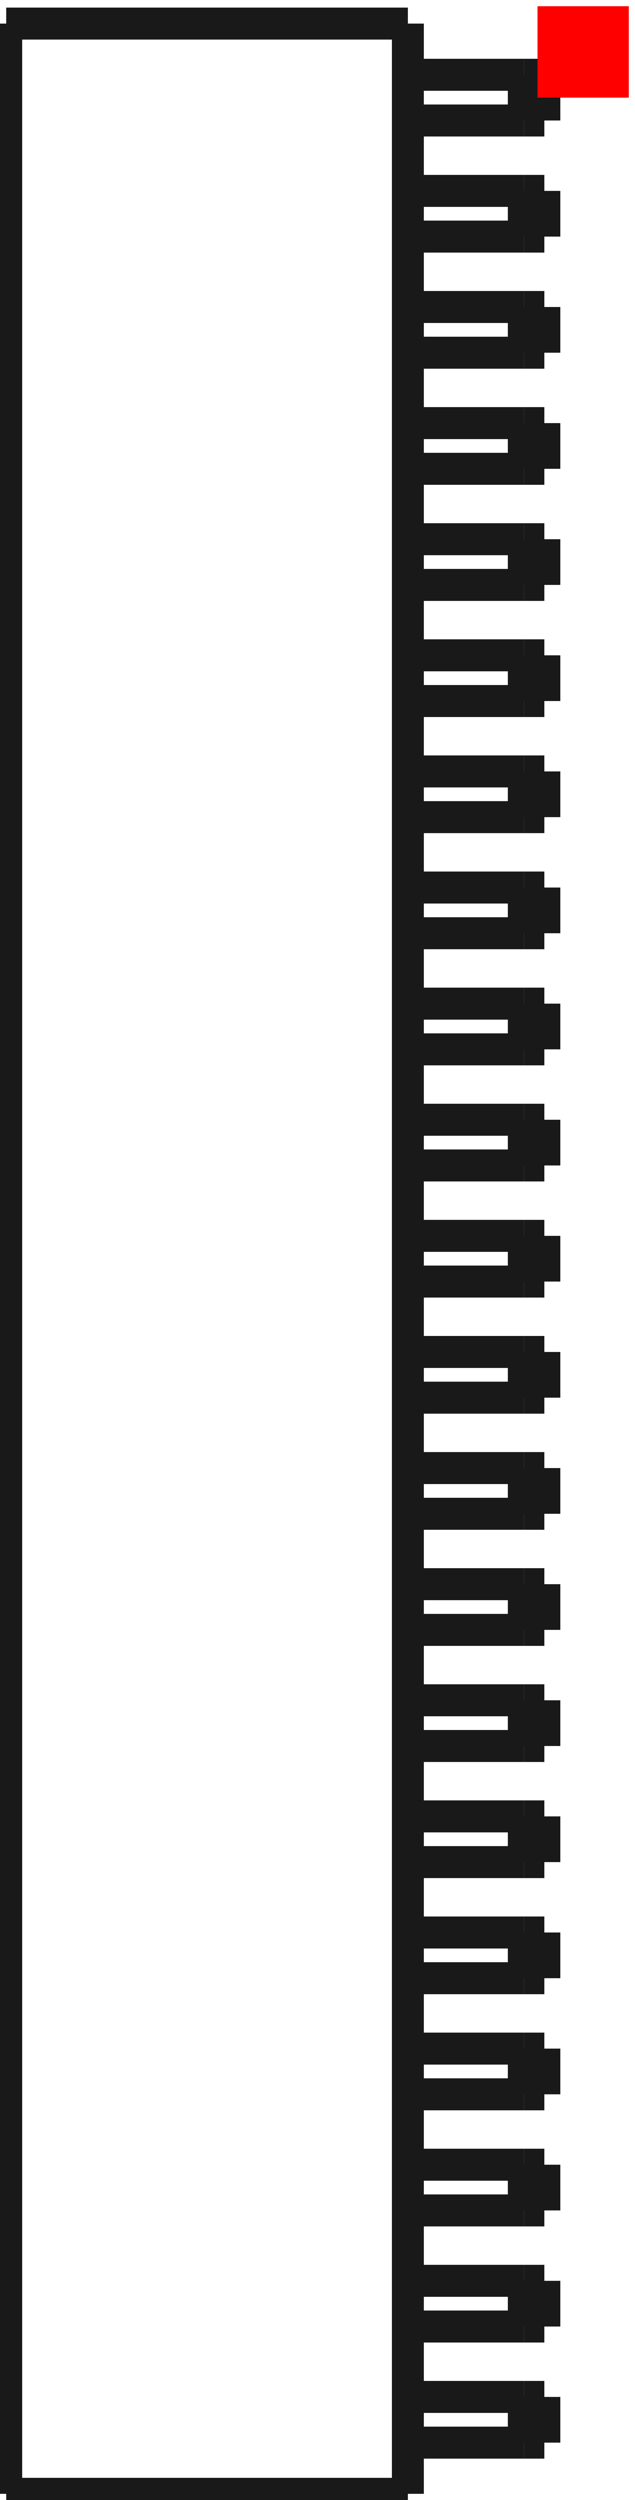 <?xml version="1.0"?>
<!DOCTYPE svg PUBLIC "-//W3C//DTD SVG 1.1//EN" "http://www.w3.org/Graphics/SVG/1.1/DTD/svg11.dtd">
<svg width="6.956mm" height="27.346mm" viewBox="0 0 6.956 27.346" xmlns="http://www.w3.org/2000/svg" version="1.1">
<g id="Shape2DView" transform="translate(5.888,1.068) scale(1,-1)">
<path id="Shape2DView_nwe0000"  d="M -1.42 -26.21 L -5.82 -26.21 " stroke="#191919" stroke-width="0.35 px" style="stroke-width:0.35;stroke-miterlimit:4;stroke-dasharray:none;fill:none;fill-opacity:1;fill-rule: evenodd"/>
<path id="Shape2DView_nwe0001"  d="M -5.82 -26.21 L -5.82 0.81 " stroke="#191919" stroke-width="0.35 px" style="stroke-width:0.35;stroke-miterlimit:4;stroke-dasharray:none;fill:none;fill-opacity:1;fill-rule: evenodd"/>
<path id="Shape2DView_nwe0002"  d="M -1.42 0.81 L -5.82 0.81 " stroke="#191919" stroke-width="0.35 px" style="stroke-width:0.35;stroke-miterlimit:4;stroke-dasharray:none;fill:none;fill-opacity:1;fill-rule: evenodd"/>
<path id="Shape2DView_nwe0003"  d="M -1.42 -26.21 L -1.42 0.81 " stroke="#191919" stroke-width="0.35 px" style="stroke-width:0.35;stroke-miterlimit:4;stroke-dasharray:none;fill:none;fill-opacity:1;fill-rule: evenodd"/>
<path id="Shape2DView_nwe0004"  d="M -0.15 -22.61 L -1.42 -22.61 " stroke="#191919" stroke-width="0.35 px" style="stroke-width:0.35;stroke-miterlimit:4;stroke-dasharray:none;fill:none;fill-opacity:1;fill-rule: evenodd"/>
<path id="Shape2DView_nwe0005"  d="M -1.42 -23.11 L -0.15 -23.11 " stroke="#191919" stroke-width="0.35 px" style="stroke-width:0.35;stroke-miterlimit:4;stroke-dasharray:none;fill:none;fill-opacity:1;fill-rule: evenodd"/>
<path id="Shape2DView_nwe0006"  d="M -0.15 -21.34 L -1.42 -21.34 " stroke="#191919" stroke-width="0.35 px" style="stroke-width:0.35;stroke-miterlimit:4;stroke-dasharray:none;fill:none;fill-opacity:1;fill-rule: evenodd"/>
<path id="Shape2DView_nwe0007"  d="M -1.42 -21.84 L -0.15 -21.84 " stroke="#191919" stroke-width="0.35 px" style="stroke-width:0.35;stroke-miterlimit:4;stroke-dasharray:none;fill:none;fill-opacity:1;fill-rule: evenodd"/>
<path id="Shape2DView_nwe0008"  d="M -0.15 -20.07 L -1.42 -20.07 " stroke="#191919" stroke-width="0.35 px" style="stroke-width:0.35;stroke-miterlimit:4;stroke-dasharray:none;fill:none;fill-opacity:1;fill-rule: evenodd"/>
<path id="Shape2DView_nwe0009"  d="M -1.42 -20.57 L -0.15 -20.57 " stroke="#191919" stroke-width="0.35 px" style="stroke-width:0.35;stroke-miterlimit:4;stroke-dasharray:none;fill:none;fill-opacity:1;fill-rule: evenodd"/>
<path id="Shape2DView_nwe0010"  d="M -0.15 -18.8 L -1.42 -18.8 " stroke="#191919" stroke-width="0.35 px" style="stroke-width:0.35;stroke-miterlimit:4;stroke-dasharray:none;fill:none;fill-opacity:1;fill-rule: evenodd"/>
<path id="Shape2DView_nwe0011"  d="M -1.42 -19.3 L -0.15 -19.3 " stroke="#191919" stroke-width="0.35 px" style="stroke-width:0.35;stroke-miterlimit:4;stroke-dasharray:none;fill:none;fill-opacity:1;fill-rule: evenodd"/>
<path id="Shape2DView_nwe0012"  d="M -0.15 -17.53 L -1.42 -17.53 " stroke="#191919" stroke-width="0.35 px" style="stroke-width:0.35;stroke-miterlimit:4;stroke-dasharray:none;fill:none;fill-opacity:1;fill-rule: evenodd"/>
<path id="Shape2DView_nwe0013"  d="M -1.42 -18.03 L -0.15 -18.03 " stroke="#191919" stroke-width="0.35 px" style="stroke-width:0.35;stroke-miterlimit:4;stroke-dasharray:none;fill:none;fill-opacity:1;fill-rule: evenodd"/>
<path id="Shape2DView_nwe0014"  d="M -0.15 -16.26 L -1.42 -16.26 " stroke="#191919" stroke-width="0.35 px" style="stroke-width:0.35;stroke-miterlimit:4;stroke-dasharray:none;fill:none;fill-opacity:1;fill-rule: evenodd"/>
<path id="Shape2DView_nwe0015"  d="M -1.42 -16.76 L -0.15 -16.76 " stroke="#191919" stroke-width="0.35 px" style="stroke-width:0.35;stroke-miterlimit:4;stroke-dasharray:none;fill:none;fill-opacity:1;fill-rule: evenodd"/>
<path id="Shape2DView_nwe0016"  d="M -0.15 -14.99 L -1.42 -14.99 " stroke="#191919" stroke-width="0.35 px" style="stroke-width:0.35;stroke-miterlimit:4;stroke-dasharray:none;fill:none;fill-opacity:1;fill-rule: evenodd"/>
<path id="Shape2DView_nwe0017"  d="M -1.42 -15.49 L -0.15 -15.49 " stroke="#191919" stroke-width="0.35 px" style="stroke-width:0.35;stroke-miterlimit:4;stroke-dasharray:none;fill:none;fill-opacity:1;fill-rule: evenodd"/>
<path id="Shape2DView_nwe0018"  d="M -0.15 -6.1 L -1.42 -6.1 " stroke="#191919" stroke-width="0.35 px" style="stroke-width:0.35;stroke-miterlimit:4;stroke-dasharray:none;fill:none;fill-opacity:1;fill-rule: evenodd"/>
<path id="Shape2DView_nwe0019"  d="M -1.42 -6.6 L -0.15 -6.6 " stroke="#191919" stroke-width="0.35 px" style="stroke-width:0.35;stroke-miterlimit:4;stroke-dasharray:none;fill:none;fill-opacity:1;fill-rule: evenodd"/>
<path id="Shape2DView_nwe0020"  d="M -0.15 -7.37 L -1.42 -7.37 " stroke="#191919" stroke-width="0.35 px" style="stroke-width:0.35;stroke-miterlimit:4;stroke-dasharray:none;fill:none;fill-opacity:1;fill-rule: evenodd"/>
<path id="Shape2DView_nwe0021"  d="M -1.42 -7.87 L -0.15 -7.87 " stroke="#191919" stroke-width="0.35 px" style="stroke-width:0.35;stroke-miterlimit:4;stroke-dasharray:none;fill:none;fill-opacity:1;fill-rule: evenodd"/>
<path id="Shape2DView_nwe0022"  d="M -0.15 -9.91 L -1.42 -9.91 " stroke="#191919" stroke-width="0.35 px" style="stroke-width:0.35;stroke-miterlimit:4;stroke-dasharray:none;fill:none;fill-opacity:1;fill-rule: evenodd"/>
<path id="Shape2DView_nwe0023"  d="M -1.42 -10.41 L -0.15 -10.41 " stroke="#191919" stroke-width="0.35 px" style="stroke-width:0.35;stroke-miterlimit:4;stroke-dasharray:none;fill:none;fill-opacity:1;fill-rule: evenodd"/>
<path id="Shape2DView_nwe0024"  d="M -0.15 -8.64 L -1.42 -8.64 " stroke="#191919" stroke-width="0.35 px" style="stroke-width:0.35;stroke-miterlimit:4;stroke-dasharray:none;fill:none;fill-opacity:1;fill-rule: evenodd"/>
<path id="Shape2DView_nwe0025"  d="M -1.42 -9.14 L -0.15 -9.14 " stroke="#191919" stroke-width="0.35 px" style="stroke-width:0.35;stroke-miterlimit:4;stroke-dasharray:none;fill:none;fill-opacity:1;fill-rule: evenodd"/>
<path id="Shape2DView_nwe0026"  d="M -0.15 -11.18 L -1.42 -11.18 " stroke="#191919" stroke-width="0.35 px" style="stroke-width:0.35;stroke-miterlimit:4;stroke-dasharray:none;fill:none;fill-opacity:1;fill-rule: evenodd"/>
<path id="Shape2DView_nwe0027"  d="M -1.42 -11.68 L -0.15 -11.68 " stroke="#191919" stroke-width="0.35 px" style="stroke-width:0.35;stroke-miterlimit:4;stroke-dasharray:none;fill:none;fill-opacity:1;fill-rule: evenodd"/>
<path id="Shape2DView_nwe0028"  d="M -0.15 -13.72 L -1.42 -13.72 " stroke="#191919" stroke-width="0.35 px" style="stroke-width:0.35;stroke-miterlimit:4;stroke-dasharray:none;fill:none;fill-opacity:1;fill-rule: evenodd"/>
<path id="Shape2DView_nwe0029"  d="M -1.42 -14.22 L -0.15 -14.22 " stroke="#191919" stroke-width="0.35 px" style="stroke-width:0.35;stroke-miterlimit:4;stroke-dasharray:none;fill:none;fill-opacity:1;fill-rule: evenodd"/>
<path id="Shape2DView_nwe0030"  d="M -0.15 -12.45 L -1.42 -12.45 " stroke="#191919" stroke-width="0.35 px" style="stroke-width:0.35;stroke-miterlimit:4;stroke-dasharray:none;fill:none;fill-opacity:1;fill-rule: evenodd"/>
<path id="Shape2DView_nwe0031"  d="M -1.42 -12.95 L -0.15 -12.95 " stroke="#191919" stroke-width="0.35 px" style="stroke-width:0.35;stroke-miterlimit:4;stroke-dasharray:none;fill:none;fill-opacity:1;fill-rule: evenodd"/>
<path id="Shape2DView_nwe0032"  d="M -0.15 -25.15 L -1.42 -25.15 " stroke="#191919" stroke-width="0.35 px" style="stroke-width:0.35;stroke-miterlimit:4;stroke-dasharray:none;fill:none;fill-opacity:1;fill-rule: evenodd"/>
<path id="Shape2DView_nwe0033"  d="M -1.42 -25.65 L -0.15 -25.65 " stroke="#191919" stroke-width="0.35 px" style="stroke-width:0.35;stroke-miterlimit:4;stroke-dasharray:none;fill:none;fill-opacity:1;fill-rule: evenodd"/>
<path id="Shape2DView_nwe0034"  d="M -0.15 -23.88 L -1.42 -23.88 " stroke="#191919" stroke-width="0.35 px" style="stroke-width:0.35;stroke-miterlimit:4;stroke-dasharray:none;fill:none;fill-opacity:1;fill-rule: evenodd"/>
<path id="Shape2DView_nwe0035"  d="M -1.42 -24.38 L -0.15 -24.38 " stroke="#191919" stroke-width="0.35 px" style="stroke-width:0.35;stroke-miterlimit:4;stroke-dasharray:none;fill:none;fill-opacity:1;fill-rule: evenodd"/>
<path id="Shape2DView_nwe0036"  d="M -0.15 0.25 L -1.42 0.25 " stroke="#191919" stroke-width="0.35 px" style="stroke-width:0.35;stroke-miterlimit:4;stroke-dasharray:none;fill:none;fill-opacity:1;fill-rule: evenodd"/>
<path id="Shape2DView_nwe0037"  d="M -1.42 -0.25 L -0.15 -0.25 " stroke="#191919" stroke-width="0.35 px" style="stroke-width:0.35;stroke-miterlimit:4;stroke-dasharray:none;fill:none;fill-opacity:1;fill-rule: evenodd"/>
<path id="Shape2DView_nwe0038"  d="M -0.15 -1.02 L -1.42 -1.02 " stroke="#191919" stroke-width="0.35 px" style="stroke-width:0.35;stroke-miterlimit:4;stroke-dasharray:none;fill:none;fill-opacity:1;fill-rule: evenodd"/>
<path id="Shape2DView_nwe0039"  d="M -1.42 -1.52 L -0.15 -1.52 " stroke="#191919" stroke-width="0.35 px" style="stroke-width:0.35;stroke-miterlimit:4;stroke-dasharray:none;fill:none;fill-opacity:1;fill-rule: evenodd"/>
<path id="Shape2DView_nwe0040"  d="M -0.15 -3.56 L -1.42 -3.56 " stroke="#191919" stroke-width="0.35 px" style="stroke-width:0.35;stroke-miterlimit:4;stroke-dasharray:none;fill:none;fill-opacity:1;fill-rule: evenodd"/>
<path id="Shape2DView_nwe0041"  d="M -1.42 -4.06 L -0.15 -4.06 " stroke="#191919" stroke-width="0.35 px" style="stroke-width:0.35;stroke-miterlimit:4;stroke-dasharray:none;fill:none;fill-opacity:1;fill-rule: evenodd"/>
<path id="Shape2DView_nwe0042"  d="M -0.15 -2.29 L -1.42 -2.29 " stroke="#191919" stroke-width="0.35 px" style="stroke-width:0.35;stroke-miterlimit:4;stroke-dasharray:none;fill:none;fill-opacity:1;fill-rule: evenodd"/>
<path id="Shape2DView_nwe0043"  d="M -1.42 -2.79 L -0.15 -2.79 " stroke="#191919" stroke-width="0.35 px" style="stroke-width:0.35;stroke-miterlimit:4;stroke-dasharray:none;fill:none;fill-opacity:1;fill-rule: evenodd"/>
<path id="Shape2DView_nwe0044"  d="M -0.15 -4.83 L -1.42 -4.83 " stroke="#191919" stroke-width="0.35 px" style="stroke-width:0.35;stroke-miterlimit:4;stroke-dasharray:none;fill:none;fill-opacity:1;fill-rule: evenodd"/>
<path id="Shape2DView_nwe0045"  d="M -1.42 -5.33 L -0.15 -5.33 " stroke="#191919" stroke-width="0.35 px" style="stroke-width:0.35;stroke-miterlimit:4;stroke-dasharray:none;fill:none;fill-opacity:1;fill-rule: evenodd"/>
<path id="Shape2DView_nwe0046"  d="M -0.15 -22.61 L -0.125 -22.61 L -0.1 -22.61 L -0.076 -22.61 L -0.052 -22.61 L -0.03 -22.61 L -0.01 -22.61 L 0.009 -22.61 L 0.026 -22.61 L 0.041 -22.61 L 0.053 -22.61 L 0.062 -22.61 L 0.069 -22.61 L 0.074 -22.61 L 0.075 -22.61 " stroke="#191919" stroke-width="0.35 px" style="stroke-width:0.35;stroke-miterlimit:4;stroke-dasharray:none;fill:none;fill-opacity:1;fill-rule: evenodd"/>
<path id="Shape2DView_nwe0047"  d="M -0.15 -23.11 L -0.125 -23.11 L -0.1 -23.11 L -0.076 -23.11 L -0.052 -23.11 L -0.03 -23.11 L -0.01 -23.11 L 0.009 -23.11 L 0.026 -23.11 L 0.041 -23.11 L 0.053 -23.11 L 0.062 -23.11 L 0.069 -23.11 L 0.074 -23.11 L 0.075 -23.11 " stroke="#191919" stroke-width="0.35 px" style="stroke-width:0.35;stroke-miterlimit:4;stroke-dasharray:none;fill:none;fill-opacity:1;fill-rule: evenodd"/>
<path id="Shape2DView_nwe0048"  d="M 0.075 -23.11 L 0.075 -22.61 " stroke="#191919" stroke-width="0.35 px" style="stroke-width:0.35;stroke-miterlimit:4;stroke-dasharray:none;fill:none;fill-opacity:1;fill-rule: evenodd"/>
<path id="Shape2DView_nwe0049"  d="M -0.15 -21.34 L -0.125 -21.34 L -0.1 -21.34 L -0.076 -21.34 L -0.052 -21.34 L -0.03 -21.34 L -0.01 -21.34 L 0.009 -21.34 L 0.026 -21.34 L 0.041 -21.34 L 0.053 -21.34 L 0.062 -21.34 L 0.069 -21.34 L 0.074 -21.34 L 0.075 -21.34 " stroke="#191919" stroke-width="0.35 px" style="stroke-width:0.35;stroke-miterlimit:4;stroke-dasharray:none;fill:none;fill-opacity:1;fill-rule: evenodd"/>
<path id="Shape2DView_nwe0050"  d="M -0.15 -21.84 L -0.125 -21.84 L -0.1 -21.84 L -0.076 -21.84 L -0.052 -21.84 L -0.03 -21.84 L -0.01 -21.84 L 0.009 -21.84 L 0.026 -21.84 L 0.041 -21.84 L 0.053 -21.84 L 0.062 -21.84 L 0.069 -21.84 L 0.074 -21.84 L 0.075 -21.84 " stroke="#191919" stroke-width="0.35 px" style="stroke-width:0.35;stroke-miterlimit:4;stroke-dasharray:none;fill:none;fill-opacity:1;fill-rule: evenodd"/>
<path id="Shape2DView_nwe0051"  d="M 0.075 -21.84 L 0.075 -21.34 " stroke="#191919" stroke-width="0.35 px" style="stroke-width:0.35;stroke-miterlimit:4;stroke-dasharray:none;fill:none;fill-opacity:1;fill-rule: evenodd"/>
<path id="Shape2DView_nwe0052"  d="M -0.15 -20.07 L -0.125 -20.07 L -0.1 -20.07 L -0.076 -20.07 L -0.052 -20.07 L -0.03 -20.07 L -0.01 -20.07 L 0.009 -20.07 L 0.026 -20.07 L 0.041 -20.07 L 0.053 -20.07 L 0.062 -20.07 L 0.069 -20.07 L 0.074 -20.07 L 0.075 -20.07 " stroke="#191919" stroke-width="0.35 px" style="stroke-width:0.35;stroke-miterlimit:4;stroke-dasharray:none;fill:none;fill-opacity:1;fill-rule: evenodd"/>
<path id="Shape2DView_nwe0053"  d="M -0.15 -20.57 L -0.125 -20.57 L -0.1 -20.57 L -0.076 -20.57 L -0.052 -20.57 L -0.03 -20.57 L -0.01 -20.57 L 0.009 -20.57 L 0.026 -20.57 L 0.041 -20.57 L 0.053 -20.57 L 0.062 -20.57 L 0.069 -20.57 L 0.074 -20.57 L 0.075 -20.57 " stroke="#191919" stroke-width="0.35 px" style="stroke-width:0.35;stroke-miterlimit:4;stroke-dasharray:none;fill:none;fill-opacity:1;fill-rule: evenodd"/>
<path id="Shape2DView_nwe0054"  d="M 0.075 -20.57 L 0.075 -20.07 " stroke="#191919" stroke-width="0.35 px" style="stroke-width:0.35;stroke-miterlimit:4;stroke-dasharray:none;fill:none;fill-opacity:1;fill-rule: evenodd"/>
<path id="Shape2DView_nwe0055"  d="M -0.15 -18.8 L -0.125 -18.8 L -0.1 -18.8 L -0.076 -18.8 L -0.052 -18.8 L -0.03 -18.8 L -0.01 -18.8 L 0.009 -18.8 L 0.026 -18.8 L 0.041 -18.8 L 0.053 -18.8 L 0.062 -18.8 L 0.069 -18.8 L 0.074 -18.8 L 0.075 -18.8 " stroke="#191919" stroke-width="0.35 px" style="stroke-width:0.35;stroke-miterlimit:4;stroke-dasharray:none;fill:none;fill-opacity:1;fill-rule: evenodd"/>
<path id="Shape2DView_nwe0056"  d="M -0.15 -19.3 L -0.125 -19.3 L -0.1 -19.3 L -0.076 -19.3 L -0.052 -19.3 L -0.03 -19.3 L -0.01 -19.3 L 0.009 -19.3 L 0.026 -19.3 L 0.041 -19.3 L 0.053 -19.3 L 0.062 -19.3 L 0.069 -19.3 L 0.074 -19.3 L 0.075 -19.3 " stroke="#191919" stroke-width="0.35 px" style="stroke-width:0.35;stroke-miterlimit:4;stroke-dasharray:none;fill:none;fill-opacity:1;fill-rule: evenodd"/>
<path id="Shape2DView_nwe0057"  d="M 0.075 -19.3 L 0.075 -18.8 " stroke="#191919" stroke-width="0.35 px" style="stroke-width:0.35;stroke-miterlimit:4;stroke-dasharray:none;fill:none;fill-opacity:1;fill-rule: evenodd"/>
<path id="Shape2DView_nwe0058"  d="M -0.15 -17.53 L -0.125 -17.53 L -0.1 -17.53 L -0.076 -17.53 L -0.052 -17.53 L -0.03 -17.53 L -0.01 -17.53 L 0.009 -17.53 L 0.026 -17.53 L 0.041 -17.53 L 0.053 -17.53 L 0.062 -17.53 L 0.069 -17.53 L 0.074 -17.53 L 0.075 -17.53 " stroke="#191919" stroke-width="0.35 px" style="stroke-width:0.35;stroke-miterlimit:4;stroke-dasharray:none;fill:none;fill-opacity:1;fill-rule: evenodd"/>
<path id="Shape2DView_nwe0059"  d="M -0.15 -18.03 L -0.125 -18.03 L -0.1 -18.03 L -0.076 -18.03 L -0.052 -18.03 L -0.03 -18.03 L -0.01 -18.03 L 0.009 -18.03 L 0.026 -18.03 L 0.041 -18.03 L 0.053 -18.03 L 0.062 -18.03 L 0.069 -18.03 L 0.074 -18.03 L 0.075 -18.03 " stroke="#191919" stroke-width="0.35 px" style="stroke-width:0.35;stroke-miterlimit:4;stroke-dasharray:none;fill:none;fill-opacity:1;fill-rule: evenodd"/>
<path id="Shape2DView_nwe0060"  d="M 0.075 -18.03 L 0.075 -17.53 " stroke="#191919" stroke-width="0.35 px" style="stroke-width:0.35;stroke-miterlimit:4;stroke-dasharray:none;fill:none;fill-opacity:1;fill-rule: evenodd"/>
<path id="Shape2DView_nwe0061"  d="M -0.15 -16.26 L -0.125 -16.26 L -0.1 -16.26 L -0.076 -16.26 L -0.052 -16.26 L -0.03 -16.26 L -0.01 -16.26 L 0.009 -16.26 L 0.026 -16.26 L 0.041 -16.26 L 0.053 -16.26 L 0.062 -16.26 L 0.069 -16.26 L 0.074 -16.26 L 0.075 -16.26 " stroke="#191919" stroke-width="0.35 px" style="stroke-width:0.35;stroke-miterlimit:4;stroke-dasharray:none;fill:none;fill-opacity:1;fill-rule: evenodd"/>
<path id="Shape2DView_nwe0062"  d="M -0.15 -16.76 L -0.125 -16.76 L -0.1 -16.76 L -0.076 -16.76 L -0.052 -16.76 L -0.03 -16.76 L -0.01 -16.76 L 0.009 -16.76 L 0.026 -16.76 L 0.041 -16.76 L 0.053 -16.76 L 0.062 -16.76 L 0.069 -16.76 L 0.074 -16.76 L 0.075 -16.76 " stroke="#191919" stroke-width="0.35 px" style="stroke-width:0.35;stroke-miterlimit:4;stroke-dasharray:none;fill:none;fill-opacity:1;fill-rule: evenodd"/>
<path id="Shape2DView_nwe0063"  d="M 0.075 -16.76 L 0.075 -16.26 " stroke="#191919" stroke-width="0.35 px" style="stroke-width:0.35;stroke-miterlimit:4;stroke-dasharray:none;fill:none;fill-opacity:1;fill-rule: evenodd"/>
<path id="Shape2DView_nwe0064"  d="M -0.15 -14.99 L -0.125 -14.99 L -0.1 -14.99 L -0.076 -14.99 L -0.052 -14.99 L -0.03 -14.99 L -0.01 -14.99 L 0.009 -14.99 L 0.026 -14.99 L 0.041 -14.99 L 0.053 -14.99 L 0.062 -14.99 L 0.069 -14.99 L 0.074 -14.99 L 0.075 -14.99 " stroke="#191919" stroke-width="0.35 px" style="stroke-width:0.35;stroke-miterlimit:4;stroke-dasharray:none;fill:none;fill-opacity:1;fill-rule: evenodd"/>
<path id="Shape2DView_nwe0065"  d="M -0.15 -15.49 L -0.125 -15.49 L -0.1 -15.49 L -0.076 -15.49 L -0.052 -15.49 L -0.03 -15.49 L -0.01 -15.49 L 0.009 -15.49 L 0.026 -15.49 L 0.041 -15.49 L 0.053 -15.49 L 0.062 -15.49 L 0.069 -15.49 L 0.074 -15.49 L 0.075 -15.49 " stroke="#191919" stroke-width="0.35 px" style="stroke-width:0.35;stroke-miterlimit:4;stroke-dasharray:none;fill:none;fill-opacity:1;fill-rule: evenodd"/>
<path id="Shape2DView_nwe0066"  d="M 0.075 -15.49 L 0.075 -14.99 " stroke="#191919" stroke-width="0.35 px" style="stroke-width:0.35;stroke-miterlimit:4;stroke-dasharray:none;fill:none;fill-opacity:1;fill-rule: evenodd"/>
<path id="Shape2DView_nwe0067"  d="M -0.15 -6.1 L -0.125 -6.1 L -0.1 -6.1 L -0.076 -6.1 L -0.052 -6.1 L -0.03 -6.1 L -0.01 -6.1 L 0.009 -6.1 L 0.026 -6.1 L 0.041 -6.1 L 0.053 -6.1 L 0.062 -6.1 L 0.069 -6.1 L 0.074 -6.1 L 0.075 -6.1 " stroke="#191919" stroke-width="0.35 px" style="stroke-width:0.35;stroke-miterlimit:4;stroke-dasharray:none;fill:none;fill-opacity:1;fill-rule: evenodd"/>
<path id="Shape2DView_nwe0068"  d="M -0.15 -6.6 L -0.125 -6.6 L -0.1 -6.6 L -0.076 -6.6 L -0.052 -6.6 L -0.03 -6.6 L -0.01 -6.6 L 0.009 -6.6 L 0.026 -6.6 L 0.041 -6.6 L 0.053 -6.6 L 0.062 -6.6 L 0.069 -6.6 L 0.074 -6.6 L 0.075 -6.6 " stroke="#191919" stroke-width="0.35 px" style="stroke-width:0.35;stroke-miterlimit:4;stroke-dasharray:none;fill:none;fill-opacity:1;fill-rule: evenodd"/>
<path id="Shape2DView_nwe0069"  d="M 0.075 -6.6 L 0.075 -6.1 " stroke="#191919" stroke-width="0.35 px" style="stroke-width:0.35;stroke-miterlimit:4;stroke-dasharray:none;fill:none;fill-opacity:1;fill-rule: evenodd"/>
<path id="Shape2DView_nwe0070"  d="M -0.15 -7.37 L -0.125 -7.37 L -0.1 -7.37 L -0.076 -7.37 L -0.052 -7.37 L -0.03 -7.37 L -0.01 -7.37 L 0.009 -7.37 L 0.026 -7.37 L 0.041 -7.37 L 0.053 -7.37 L 0.062 -7.37 L 0.069 -7.37 L 0.074 -7.37 L 0.075 -7.37 " stroke="#191919" stroke-width="0.35 px" style="stroke-width:0.35;stroke-miterlimit:4;stroke-dasharray:none;fill:none;fill-opacity:1;fill-rule: evenodd"/>
<path id="Shape2DView_nwe0071"  d="M -0.15 -7.87 L -0.125 -7.87 L -0.1 -7.87 L -0.076 -7.87 L -0.052 -7.87 L -0.03 -7.87 L -0.01 -7.87 L 0.009 -7.87 L 0.026 -7.87 L 0.041 -7.87 L 0.053 -7.87 L 0.062 -7.87 L 0.069 -7.87 L 0.074 -7.87 L 0.075 -7.87 " stroke="#191919" stroke-width="0.35 px" style="stroke-width:0.35;stroke-miterlimit:4;stroke-dasharray:none;fill:none;fill-opacity:1;fill-rule: evenodd"/>
<path id="Shape2DView_nwe0072"  d="M 0.075 -7.87 L 0.075 -7.37 " stroke="#191919" stroke-width="0.35 px" style="stroke-width:0.35;stroke-miterlimit:4;stroke-dasharray:none;fill:none;fill-opacity:1;fill-rule: evenodd"/>
<path id="Shape2DView_nwe0073"  d="M -0.15 -9.91 L -0.125 -9.91 L -0.1 -9.91 L -0.076 -9.91 L -0.052 -9.91 L -0.03 -9.91 L -0.01 -9.91 L 0.009 -9.91 L 0.026 -9.91 L 0.041 -9.91 L 0.053 -9.91 L 0.062 -9.91 L 0.069 -9.91 L 0.074 -9.91 L 0.075 -9.91 " stroke="#191919" stroke-width="0.35 px" style="stroke-width:0.35;stroke-miterlimit:4;stroke-dasharray:none;fill:none;fill-opacity:1;fill-rule: evenodd"/>
<path id="Shape2DView_nwe0074"  d="M -0.15 -10.41 L -0.125 -10.41 L -0.1 -10.41 L -0.076 -10.41 L -0.052 -10.41 L -0.03 -10.41 L -0.01 -10.41 L 0.009 -10.41 L 0.026 -10.41 L 0.041 -10.41 L 0.053 -10.41 L 0.062 -10.41 L 0.069 -10.41 L 0.074 -10.41 L 0.075 -10.41 " stroke="#191919" stroke-width="0.35 px" style="stroke-width:0.35;stroke-miterlimit:4;stroke-dasharray:none;fill:none;fill-opacity:1;fill-rule: evenodd"/>
<path id="Shape2DView_nwe0075"  d="M 0.075 -10.41 L 0.075 -9.91 " stroke="#191919" stroke-width="0.35 px" style="stroke-width:0.35;stroke-miterlimit:4;stroke-dasharray:none;fill:none;fill-opacity:1;fill-rule: evenodd"/>
<path id="Shape2DView_nwe0076"  d="M -0.15 -8.64 L -0.125 -8.64 L -0.1 -8.64 L -0.076 -8.64 L -0.052 -8.64 L -0.03 -8.64 L -0.01 -8.64 L 0.009 -8.64 L 0.026 -8.64 L 0.041 -8.64 L 0.053 -8.64 L 0.062 -8.64 L 0.069 -8.64 L 0.074 -8.64 L 0.075 -8.64 " stroke="#191919" stroke-width="0.35 px" style="stroke-width:0.35;stroke-miterlimit:4;stroke-dasharray:none;fill:none;fill-opacity:1;fill-rule: evenodd"/>
<path id="Shape2DView_nwe0077"  d="M -0.15 -9.14 L -0.125 -9.14 L -0.1 -9.14 L -0.076 -9.14 L -0.052 -9.14 L -0.03 -9.14 L -0.01 -9.14 L 0.009 -9.14 L 0.026 -9.14 L 0.041 -9.14 L 0.053 -9.14 L 0.062 -9.14 L 0.069 -9.14 L 0.074 -9.14 L 0.075 -9.14 " stroke="#191919" stroke-width="0.35 px" style="stroke-width:0.35;stroke-miterlimit:4;stroke-dasharray:none;fill:none;fill-opacity:1;fill-rule: evenodd"/>
<path id="Shape2DView_nwe0078"  d="M 0.075 -9.14 L 0.075 -8.64 " stroke="#191919" stroke-width="0.35 px" style="stroke-width:0.35;stroke-miterlimit:4;stroke-dasharray:none;fill:none;fill-opacity:1;fill-rule: evenodd"/>
<path id="Shape2DView_nwe0079"  d="M -0.15 -11.18 L -0.125 -11.18 L -0.1 -11.18 L -0.076 -11.18 L -0.052 -11.18 L -0.03 -11.18 L -0.01 -11.18 L 0.009 -11.18 L 0.026 -11.18 L 0.041 -11.18 L 0.053 -11.18 L 0.062 -11.18 L 0.069 -11.18 L 0.074 -11.18 L 0.075 -11.18 " stroke="#191919" stroke-width="0.35 px" style="stroke-width:0.35;stroke-miterlimit:4;stroke-dasharray:none;fill:none;fill-opacity:1;fill-rule: evenodd"/>
<path id="Shape2DView_nwe0080"  d="M -0.15 -11.68 L -0.125 -11.68 L -0.1 -11.68 L -0.076 -11.68 L -0.052 -11.68 L -0.03 -11.68 L -0.01 -11.68 L 0.009 -11.68 L 0.026 -11.68 L 0.041 -11.68 L 0.053 -11.68 L 0.062 -11.68 L 0.069 -11.68 L 0.074 -11.68 L 0.075 -11.68 " stroke="#191919" stroke-width="0.35 px" style="stroke-width:0.35;stroke-miterlimit:4;stroke-dasharray:none;fill:none;fill-opacity:1;fill-rule: evenodd"/>
<path id="Shape2DView_nwe0081"  d="M 0.075 -11.68 L 0.075 -11.18 " stroke="#191919" stroke-width="0.35 px" style="stroke-width:0.35;stroke-miterlimit:4;stroke-dasharray:none;fill:none;fill-opacity:1;fill-rule: evenodd"/>
<path id="Shape2DView_nwe0082"  d="M -0.15 -13.72 L -0.125 -13.72 L -0.1 -13.72 L -0.076 -13.72 L -0.052 -13.72 L -0.03 -13.72 L -0.01 -13.72 L 0.009 -13.72 L 0.026 -13.72 L 0.041 -13.72 L 0.053 -13.72 L 0.062 -13.72 L 0.069 -13.72 L 0.074 -13.72 L 0.075 -13.72 " stroke="#191919" stroke-width="0.35 px" style="stroke-width:0.35;stroke-miterlimit:4;stroke-dasharray:none;fill:none;fill-opacity:1;fill-rule: evenodd"/>
<path id="Shape2DView_nwe0083"  d="M -0.15 -14.22 L -0.125 -14.22 L -0.1 -14.22 L -0.076 -14.22 L -0.052 -14.22 L -0.03 -14.22 L -0.01 -14.22 L 0.009 -14.22 L 0.026 -14.22 L 0.041 -14.22 L 0.053 -14.22 L 0.062 -14.22 L 0.069 -14.22 L 0.074 -14.22 L 0.075 -14.22 " stroke="#191919" stroke-width="0.35 px" style="stroke-width:0.35;stroke-miterlimit:4;stroke-dasharray:none;fill:none;fill-opacity:1;fill-rule: evenodd"/>
<path id="Shape2DView_nwe0084"  d="M 0.075 -14.22 L 0.075 -13.72 " stroke="#191919" stroke-width="0.35 px" style="stroke-width:0.35;stroke-miterlimit:4;stroke-dasharray:none;fill:none;fill-opacity:1;fill-rule: evenodd"/>
<path id="Shape2DView_nwe0085"  d="M -0.15 -12.45 L -0.125 -12.45 L -0.1 -12.45 L -0.076 -12.45 L -0.052 -12.45 L -0.03 -12.45 L -0.01 -12.45 L 0.009 -12.45 L 0.026 -12.45 L 0.041 -12.45 L 0.053 -12.45 L 0.062 -12.45 L 0.069 -12.45 L 0.074 -12.45 L 0.075 -12.45 " stroke="#191919" stroke-width="0.35 px" style="stroke-width:0.35;stroke-miterlimit:4;stroke-dasharray:none;fill:none;fill-opacity:1;fill-rule: evenodd"/>
<path id="Shape2DView_nwe0086"  d="M -0.15 -12.95 L -0.125 -12.95 L -0.1 -12.95 L -0.076 -12.95 L -0.052 -12.95 L -0.03 -12.95 L -0.01 -12.95 L 0.009 -12.95 L 0.026 -12.95 L 0.041 -12.95 L 0.053 -12.95 L 0.062 -12.95 L 0.069 -12.95 L 0.074 -12.95 L 0.075 -12.95 " stroke="#191919" stroke-width="0.35 px" style="stroke-width:0.35;stroke-miterlimit:4;stroke-dasharray:none;fill:none;fill-opacity:1;fill-rule: evenodd"/>
<path id="Shape2DView_nwe0087"  d="M 0.075 -12.95 L 0.075 -12.45 " stroke="#191919" stroke-width="0.35 px" style="stroke-width:0.35;stroke-miterlimit:4;stroke-dasharray:none;fill:none;fill-opacity:1;fill-rule: evenodd"/>
<path id="Shape2DView_nwe0088"  d="M -0.15 -25.15 L -0.125 -25.15 L -0.1 -25.15 L -0.076 -25.15 L -0.052 -25.15 L -0.03 -25.15 L -0.01 -25.15 L 0.009 -25.15 L 0.026 -25.15 L 0.041 -25.15 L 0.053 -25.15 L 0.062 -25.15 L 0.069 -25.15 L 0.074 -25.15 L 0.075 -25.15 " stroke="#191919" stroke-width="0.35 px" style="stroke-width:0.35;stroke-miterlimit:4;stroke-dasharray:none;fill:none;fill-opacity:1;fill-rule: evenodd"/>
<path id="Shape2DView_nwe0089"  d="M -0.15 -25.65 L -0.125 -25.65 L -0.1 -25.65 L -0.076 -25.65 L -0.052 -25.65 L -0.03 -25.65 L -0.01 -25.65 L 0.009 -25.65 L 0.026 -25.65 L 0.041 -25.65 L 0.053 -25.65 L 0.062 -25.65 L 0.069 -25.65 L 0.074 -25.65 L 0.075 -25.65 " stroke="#191919" stroke-width="0.35 px" style="stroke-width:0.35;stroke-miterlimit:4;stroke-dasharray:none;fill:none;fill-opacity:1;fill-rule: evenodd"/>
<path id="Shape2DView_nwe0090"  d="M 0.075 -25.65 L 0.075 -25.15 " stroke="#191919" stroke-width="0.35 px" style="stroke-width:0.35;stroke-miterlimit:4;stroke-dasharray:none;fill:none;fill-opacity:1;fill-rule: evenodd"/>
<path id="Shape2DView_nwe0091"  d="M -0.15 -23.88 L -0.125 -23.88 L -0.1 -23.88 L -0.076 -23.88 L -0.052 -23.88 L -0.03 -23.88 L -0.01 -23.88 L 0.009 -23.88 L 0.026 -23.88 L 0.041 -23.88 L 0.053 -23.88 L 0.062 -23.88 L 0.069 -23.88 L 0.074 -23.88 L 0.075 -23.88 " stroke="#191919" stroke-width="0.35 px" style="stroke-width:0.35;stroke-miterlimit:4;stroke-dasharray:none;fill:none;fill-opacity:1;fill-rule: evenodd"/>
<path id="Shape2DView_nwe0092"  d="M -0.15 -24.38 L -0.125 -24.38 L -0.1 -24.38 L -0.076 -24.38 L -0.052 -24.38 L -0.03 -24.38 L -0.01 -24.38 L 0.009 -24.38 L 0.026 -24.38 L 0.041 -24.38 L 0.053 -24.38 L 0.062 -24.38 L 0.069 -24.38 L 0.074 -24.38 L 0.075 -24.38 " stroke="#191919" stroke-width="0.35 px" style="stroke-width:0.35;stroke-miterlimit:4;stroke-dasharray:none;fill:none;fill-opacity:1;fill-rule: evenodd"/>
<path id="Shape2DView_nwe0093"  d="M 0.075 -24.38 L 0.075 -23.88 " stroke="#191919" stroke-width="0.35 px" style="stroke-width:0.35;stroke-miterlimit:4;stroke-dasharray:none;fill:none;fill-opacity:1;fill-rule: evenodd"/>
<path id="Shape2DView_nwe0094"  d="M -0.15 0.25 L -0.125 0.25 L -0.1 0.25 L -0.076 0.25 L -0.052 0.25 L -0.03 0.25 L -0.01 0.25 L 0.009 0.25 L 0.026 0.25 L 0.041 0.25 L 0.053 0.25 L 0.062 0.25 L 0.069 0.25 L 0.074 0.25 L 0.075 0.25 " stroke="#191919" stroke-width="0.35 px" style="stroke-width:0.35;stroke-miterlimit:4;stroke-dasharray:none;fill:none;fill-opacity:1;fill-rule: evenodd"/>
<path id="Shape2DView_nwe0095"  d="M -0.15 -0.25 L -0.125 -0.25 L -0.1 -0.25 L -0.076 -0.25 L -0.052 -0.25 L -0.03 -0.25 L -0.01 -0.25 L 0.009 -0.25 L 0.026 -0.25 L 0.041 -0.25 L 0.053 -0.25 L 0.062 -0.25 L 0.069 -0.25 L 0.074 -0.25 L 0.075 -0.25 " stroke="#191919" stroke-width="0.35 px" style="stroke-width:0.35;stroke-miterlimit:4;stroke-dasharray:none;fill:none;fill-opacity:1;fill-rule: evenodd"/>
<path id="Shape2DView_nwe0096"  d="M 0.075 -0.25 L 0.075 0.25 " stroke="#191919" stroke-width="0.35 px" style="stroke-width:0.35;stroke-miterlimit:4;stroke-dasharray:none;fill:none;fill-opacity:1;fill-rule: evenodd"/>
<path id="Shape2DView_nwe0097"  d="M -0.15 -1.02 L -0.125 -1.02 L -0.1 -1.02 L -0.076 -1.02 L -0.052 -1.02 L -0.03 -1.02 L -0.01 -1.02 L 0.009 -1.02 L 0.026 -1.02 L 0.041 -1.02 L 0.053 -1.02 L 0.062 -1.02 L 0.069 -1.02 L 0.074 -1.02 L 0.075 -1.02 " stroke="#191919" stroke-width="0.35 px" style="stroke-width:0.35;stroke-miterlimit:4;stroke-dasharray:none;fill:none;fill-opacity:1;fill-rule: evenodd"/>
<path id="Shape2DView_nwe0098"  d="M -0.15 -1.52 L -0.125 -1.52 L -0.1 -1.52 L -0.076 -1.52 L -0.052 -1.52 L -0.03 -1.52 L -0.01 -1.52 L 0.009 -1.52 L 0.026 -1.52 L 0.041 -1.52 L 0.053 -1.52 L 0.062 -1.52 L 0.069 -1.52 L 0.074 -1.52 L 0.075 -1.52 " stroke="#191919" stroke-width="0.35 px" style="stroke-width:0.35;stroke-miterlimit:4;stroke-dasharray:none;fill:none;fill-opacity:1;fill-rule: evenodd"/>
<path id="Shape2DView_nwe0099"  d="M 0.075 -1.52 L 0.075 -1.02 " stroke="#191919" stroke-width="0.35 px" style="stroke-width:0.35;stroke-miterlimit:4;stroke-dasharray:none;fill:none;fill-opacity:1;fill-rule: evenodd"/>
<path id="Shape2DView_nwe0100"  d="M -0.15 -3.56 L -0.125 -3.56 L -0.1 -3.56 L -0.076 -3.56 L -0.052 -3.56 L -0.03 -3.56 L -0.01 -3.56 L 0.009 -3.56 L 0.026 -3.56 L 0.041 -3.56 L 0.053 -3.56 L 0.062 -3.56 L 0.069 -3.56 L 0.074 -3.56 L 0.075 -3.56 " stroke="#191919" stroke-width="0.35 px" style="stroke-width:0.35;stroke-miterlimit:4;stroke-dasharray:none;fill:none;fill-opacity:1;fill-rule: evenodd"/>
<path id="Shape2DView_nwe0101"  d="M -0.15 -4.06 L -0.125 -4.06 L -0.1 -4.06 L -0.076 -4.06 L -0.052 -4.06 L -0.03 -4.06 L -0.01 -4.06 L 0.009 -4.06 L 0.026 -4.06 L 0.041 -4.06 L 0.053 -4.06 L 0.062 -4.06 L 0.069 -4.06 L 0.074 -4.06 L 0.075 -4.06 " stroke="#191919" stroke-width="0.35 px" style="stroke-width:0.35;stroke-miterlimit:4;stroke-dasharray:none;fill:none;fill-opacity:1;fill-rule: evenodd"/>
<path id="Shape2DView_nwe0102"  d="M 0.075 -4.06 L 0.075 -3.56 " stroke="#191919" stroke-width="0.35 px" style="stroke-width:0.35;stroke-miterlimit:4;stroke-dasharray:none;fill:none;fill-opacity:1;fill-rule: evenodd"/>
<path id="Shape2DView_nwe0103"  d="M -0.15 -2.29 L -0.125 -2.29 L -0.1 -2.29 L -0.076 -2.29 L -0.052 -2.29 L -0.03 -2.29 L -0.01 -2.29 L 0.009 -2.29 L 0.026 -2.29 L 0.041 -2.29 L 0.053 -2.29 L 0.062 -2.29 L 0.069 -2.29 L 0.074 -2.29 L 0.075 -2.29 " stroke="#191919" stroke-width="0.35 px" style="stroke-width:0.35;stroke-miterlimit:4;stroke-dasharray:none;fill:none;fill-opacity:1;fill-rule: evenodd"/>
<path id="Shape2DView_nwe0104"  d="M -0.15 -2.79 L -0.125 -2.79 L -0.1 -2.79 L -0.076 -2.79 L -0.052 -2.79 L -0.03 -2.79 L -0.01 -2.79 L 0.009 -2.79 L 0.026 -2.79 L 0.041 -2.79 L 0.053 -2.79 L 0.062 -2.79 L 0.069 -2.79 L 0.074 -2.79 L 0.075 -2.79 " stroke="#191919" stroke-width="0.35 px" style="stroke-width:0.35;stroke-miterlimit:4;stroke-dasharray:none;fill:none;fill-opacity:1;fill-rule: evenodd"/>
<path id="Shape2DView_nwe0105"  d="M 0.075 -2.79 L 0.075 -2.29 " stroke="#191919" stroke-width="0.35 px" style="stroke-width:0.35;stroke-miterlimit:4;stroke-dasharray:none;fill:none;fill-opacity:1;fill-rule: evenodd"/>
<path id="Shape2DView_nwe0106"  d="M -0.15 -4.83 L -0.125 -4.83 L -0.1 -4.83 L -0.076 -4.83 L -0.052 -4.83 L -0.03 -4.83 L -0.01 -4.83 L 0.009 -4.83 L 0.026 -4.83 L 0.041 -4.83 L 0.053 -4.83 L 0.062 -4.83 L 0.069 -4.83 L 0.074 -4.83 L 0.075 -4.83 " stroke="#191919" stroke-width="0.35 px" style="stroke-width:0.35;stroke-miterlimit:4;stroke-dasharray:none;fill:none;fill-opacity:1;fill-rule: evenodd"/>
<path id="Shape2DView_nwe0107"  d="M -0.15 -5.33 L -0.125 -5.33 L -0.1 -5.33 L -0.076 -5.33 L -0.052 -5.33 L -0.03 -5.33 L -0.01 -5.33 L 0.009 -5.33 L 0.026 -5.33 L 0.041 -5.33 L 0.053 -5.33 L 0.062 -5.33 L 0.069 -5.33 L 0.074 -5.33 L 0.075 -5.33 " stroke="#191919" stroke-width="0.35 px" style="stroke-width:0.35;stroke-miterlimit:4;stroke-dasharray:none;fill:none;fill-opacity:1;fill-rule: evenodd"/>
<path id="Shape2DView_nwe0108"  d="M 0.075 -5.33 L 0.075 -4.83 " stroke="#191919" stroke-width="0.35 px" style="stroke-width:0.35;stroke-miterlimit:4;stroke-dasharray:none;fill:none;fill-opacity:1;fill-rule: evenodd"/>
<path id="Shape2DView_nwe0109"  d="M -0.15 -23.11 L -0.15 -22.61 " stroke="#191919" stroke-width="0.35 px" style="stroke-width:0.35;stroke-miterlimit:4;stroke-dasharray:none;fill:none;fill-opacity:1;fill-rule: evenodd"/>
<path id="Shape2DView_nwe0110"  d="M -0.15 -21.84 L -0.15 -21.34 " stroke="#191919" stroke-width="0.35 px" style="stroke-width:0.35;stroke-miterlimit:4;stroke-dasharray:none;fill:none;fill-opacity:1;fill-rule: evenodd"/>
<path id="Shape2DView_nwe0111"  d="M -0.15 -20.57 L -0.15 -20.07 " stroke="#191919" stroke-width="0.35 px" style="stroke-width:0.35;stroke-miterlimit:4;stroke-dasharray:none;fill:none;fill-opacity:1;fill-rule: evenodd"/>
<path id="Shape2DView_nwe0112"  d="M -0.15 -19.3 L -0.15 -18.8 " stroke="#191919" stroke-width="0.35 px" style="stroke-width:0.35;stroke-miterlimit:4;stroke-dasharray:none;fill:none;fill-opacity:1;fill-rule: evenodd"/>
<path id="Shape2DView_nwe0113"  d="M -0.15 -18.03 L -0.15 -17.53 " stroke="#191919" stroke-width="0.35 px" style="stroke-width:0.35;stroke-miterlimit:4;stroke-dasharray:none;fill:none;fill-opacity:1;fill-rule: evenodd"/>
<path id="Shape2DView_nwe0114"  d="M -0.15 -16.76 L -0.15 -16.26 " stroke="#191919" stroke-width="0.35 px" style="stroke-width:0.35;stroke-miterlimit:4;stroke-dasharray:none;fill:none;fill-opacity:1;fill-rule: evenodd"/>
<path id="Shape2DView_nwe0115"  d="M -0.15 -15.49 L -0.15 -14.99 " stroke="#191919" stroke-width="0.35 px" style="stroke-width:0.35;stroke-miterlimit:4;stroke-dasharray:none;fill:none;fill-opacity:1;fill-rule: evenodd"/>
<path id="Shape2DView_nwe0116"  d="M -0.15 -6.6 L -0.15 -6.1 " stroke="#191919" stroke-width="0.35 px" style="stroke-width:0.35;stroke-miterlimit:4;stroke-dasharray:none;fill:none;fill-opacity:1;fill-rule: evenodd"/>
<path id="Shape2DView_nwe0117"  d="M -0.15 -7.87 L -0.15 -7.37 " stroke="#191919" stroke-width="0.35 px" style="stroke-width:0.35;stroke-miterlimit:4;stroke-dasharray:none;fill:none;fill-opacity:1;fill-rule: evenodd"/>
<path id="Shape2DView_nwe0118"  d="M -0.15 -10.41 L -0.15 -9.91 " stroke="#191919" stroke-width="0.35 px" style="stroke-width:0.35;stroke-miterlimit:4;stroke-dasharray:none;fill:none;fill-opacity:1;fill-rule: evenodd"/>
<path id="Shape2DView_nwe0119"  d="M -0.15 -9.14 L -0.15 -8.64 " stroke="#191919" stroke-width="0.35 px" style="stroke-width:0.35;stroke-miterlimit:4;stroke-dasharray:none;fill:none;fill-opacity:1;fill-rule: evenodd"/>
<path id="Shape2DView_nwe0120"  d="M -0.15 -11.68 L -0.15 -11.18 " stroke="#191919" stroke-width="0.35 px" style="stroke-width:0.35;stroke-miterlimit:4;stroke-dasharray:none;fill:none;fill-opacity:1;fill-rule: evenodd"/>
<path id="Shape2DView_nwe0121"  d="M -0.15 -14.22 L -0.15 -13.72 " stroke="#191919" stroke-width="0.35 px" style="stroke-width:0.35;stroke-miterlimit:4;stroke-dasharray:none;fill:none;fill-opacity:1;fill-rule: evenodd"/>
<path id="Shape2DView_nwe0122"  d="M -0.15 -12.95 L -0.15 -12.45 " stroke="#191919" stroke-width="0.35 px" style="stroke-width:0.35;stroke-miterlimit:4;stroke-dasharray:none;fill:none;fill-opacity:1;fill-rule: evenodd"/>
<path id="Shape2DView_nwe0123"  d="M -0.15 -25.65 L -0.15 -25.15 " stroke="#191919" stroke-width="0.35 px" style="stroke-width:0.35;stroke-miterlimit:4;stroke-dasharray:none;fill:none;fill-opacity:1;fill-rule: evenodd"/>
<path id="Shape2DView_nwe0124"  d="M -0.15 -24.38 L -0.15 -23.88 " stroke="#191919" stroke-width="0.35 px" style="stroke-width:0.35;stroke-miterlimit:4;stroke-dasharray:none;fill:none;fill-opacity:1;fill-rule: evenodd"/>
<path id="Shape2DView_nwe0125"  d="M -0.15 -0.25 L -0.15 0.25 " stroke="#191919" stroke-width="0.35 px" style="stroke-width:0.35;stroke-miterlimit:4;stroke-dasharray:none;fill:none;fill-opacity:1;fill-rule: evenodd"/>
<path id="Shape2DView_nwe0126"  d="M -0.15 -1.52 L -0.15 -1.02 " stroke="#191919" stroke-width="0.35 px" style="stroke-width:0.35;stroke-miterlimit:4;stroke-dasharray:none;fill:none;fill-opacity:1;fill-rule: evenodd"/>
<path id="Shape2DView_nwe0127"  d="M -0.15 -4.06 L -0.15 -3.56 " stroke="#191919" stroke-width="0.35 px" style="stroke-width:0.35;stroke-miterlimit:4;stroke-dasharray:none;fill:none;fill-opacity:1;fill-rule: evenodd"/>
<path id="Shape2DView_nwe0128"  d="M -0.15 -2.79 L -0.15 -2.29 " stroke="#191919" stroke-width="0.35 px" style="stroke-width:0.35;stroke-miterlimit:4;stroke-dasharray:none;fill:none;fill-opacity:1;fill-rule: evenodd"/>
<path id="Shape2DView_nwe0129"  d="M -0.15 -5.33 L -0.15 -4.83 " stroke="#191919" stroke-width="0.35 px" style="stroke-width:0.35;stroke-miterlimit:4;stroke-dasharray:none;fill:none;fill-opacity:1;fill-rule: evenodd"/>
<title>b'Shape2DView'</title>
</g>
<g id="Rectangle" transform="translate(5.888,1.068) scale(1,-1)">
<rect fill="#ff0000" id="origin" width="1" height="1" x="0" y="0" />
<title>b'Rectangle'</title>
</g>
</svg>